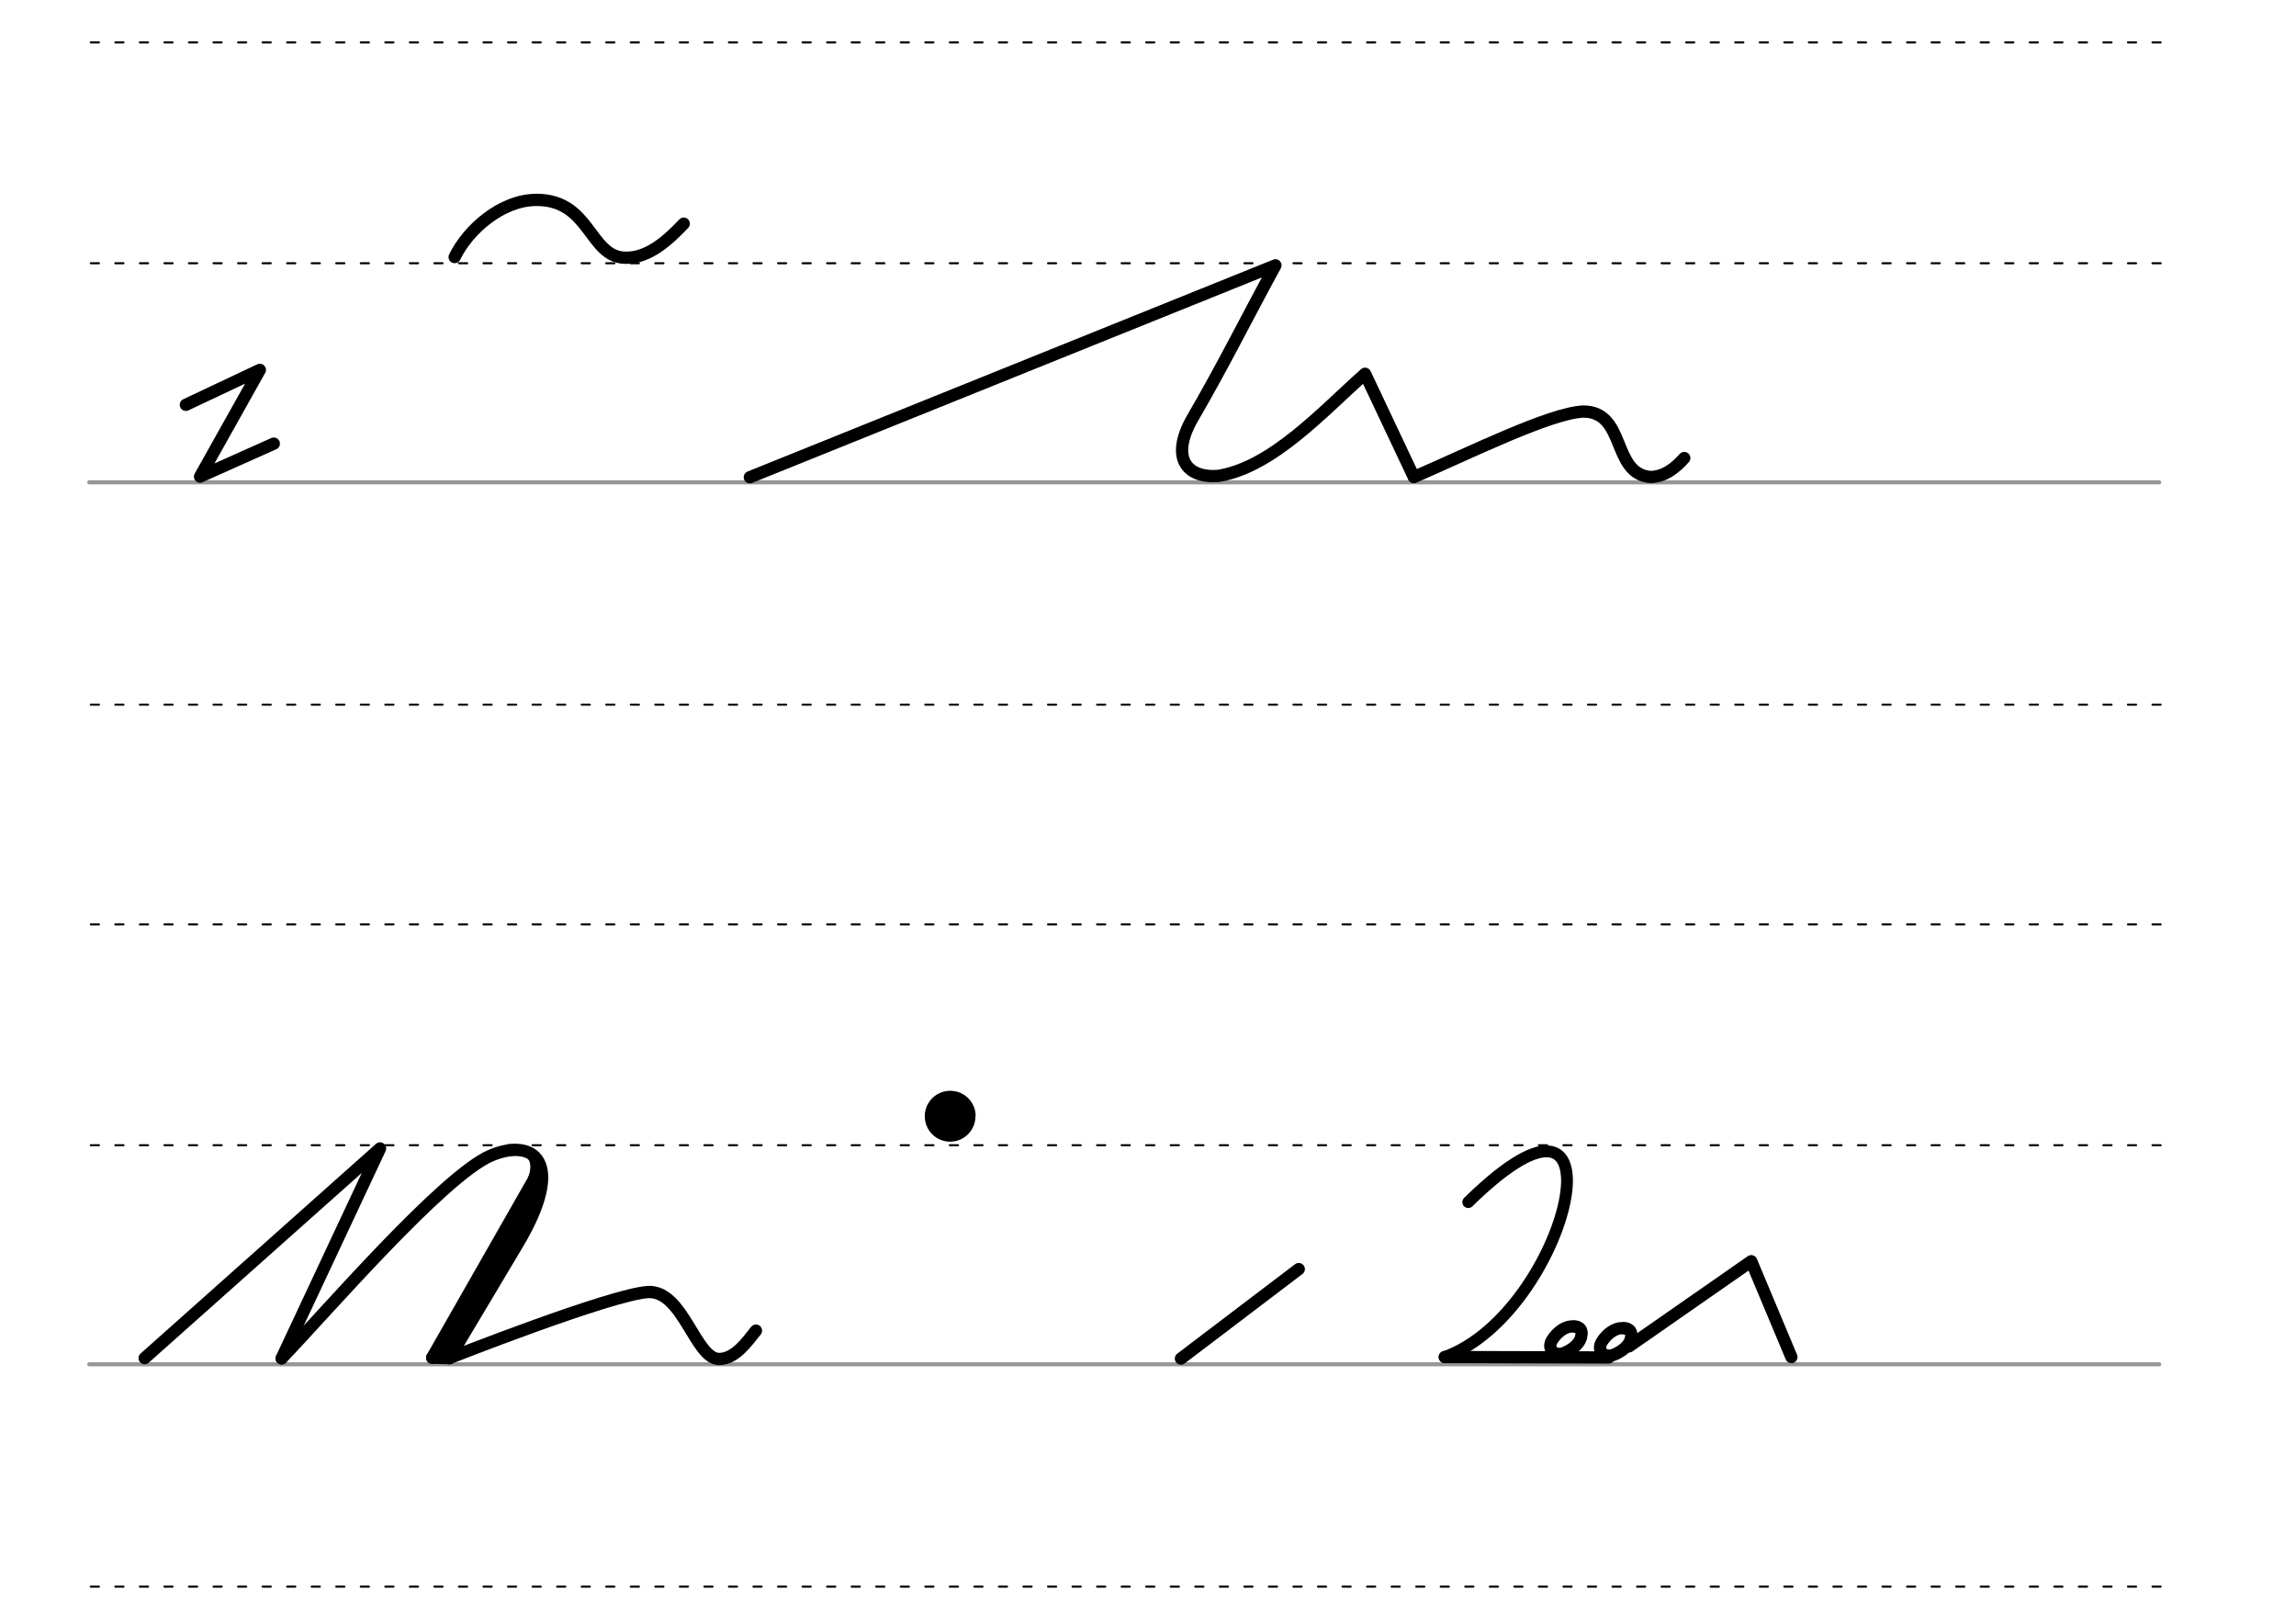 <svg height="210mm" viewBox="0 0 1052.4 744.1" width="297mm" xmlns="http://www.w3.org/2000/svg">
 <g fill="none" stroke-linecap="round">
  <g transform="translate(-16.688 -521.165)">
   <path d="m57.6 742.2h948.8" stroke="#969696" stroke-width="1.875"/>
   <g stroke="#000" stroke-dasharray="3.75 7.5" stroke-miterlimit="2" stroke-width=".938">
    <path d="m58.3 844.1h948.8"/>
    <path d="m58.3 641.8h948.8"/>
    <path d="m58.3 540.6h948.8"/>
   </g>
  </g>
  <g transform="translate(-16.688 -116.971)">
   <path d="m57.6 742.2h948.8" stroke="#969696" stroke-width="1.875"/>
   <g stroke="#000" stroke-dasharray="3.75 7.5" stroke-miterlimit="2" stroke-width=".938">
    <path d="m58.3 844.1h948.8"/>
    <path d="m58.3 641.8h948.8"/>
    <path d="m58.3 540.6h948.8"/>
   </g>
  </g>
  <g stroke="#000">
   <g stroke-linejoin="round" stroke-width="5.625">
    <path d="m85.2 185.5 33.9-16-27.4 48.9 33.8-15.1"/>
    <path d="m343.7 218.7 240.9-97.1c-13.8 25.3-23.8 45.7-38.3 70.6-9.7 17.4-2.7 27 12.1 25.9 24.9-4 48-29.7 67.3-46.8l22.3 47.2"/>
    <path d="m648.1 218.6c26.3-11.4 62-29.1 77.4-30 20.1-.2 13 28.6 31.1 30 6.4-.2 11.2-4 15.4-8.7"/>
    <path d="m66.3 622.4 107.9-96.1-45.1 96.2"/>
    <path d="m129.1 622.5c19.7-20.5 73.8-83.3 95.8-92.9 19.6-8.3 35 2.5 12.3 40.5l-31.2 52.3"/>
    <path d="m247.3 536-49.2 86.2"/>
    <path d="m247.5 542.2-45.6 79.9"/>
    <path d="m198.1 622.2 7.9.2"/>
   </g>
   <path d="m243.3 529.8c1.8 1.7 2.3 5.7.7 9.9" stroke-width="3.75"/>
   <g stroke-linejoin="round" stroke-width="5.625">
    <path d="m205.9 622.4s74.5-29.4 91.3-30.3c16-.6 21.6 31 32.6 30.7 7.2-.2 12.4-7.6 16.7-13"/>
    <path d="m744.2 608.6c.8.1 1.5.2 2 .5.2.1.4.2.5.3 1 .8 1.3 2.1.8 4.2-1.1 4.1-5.7 6.4-7.9 7.3-4.5 1.6-7.9-2.1-5.3-6.1 1.6-2.5 4.4-5.3 7.8-6 .2 0 .5-.1.7-.1h.8c.6 0 1.3.1 2 .3"/>
   </g>
  </g>
  <path d="m662.2 621.9 75.2.2" stroke="#030002" stroke-linejoin="round" stroke-width="5.625"/>
  <g stroke="#000">
   <path d="m662.2 621.9c56.7-20.6 86.2-145 10.8-71" stroke-linejoin="round" stroke-width="5.419"/>
   <g stroke-width="5.625">
    <path d="m746.7 617 56-39 18.4 43.9" stroke-linejoin="round"/>
    <path d="m595.3 581.6-54 41"/>
   </g>
  </g>
 </g>
 <path d="m447.1 511.6a11.6 11.6 0 0 1 -11.6 11.6 11.6 11.6 0 0 1 -11.6-11.6 11.6 11.6 0 0 1 11.6-11.7 11.6 11.6 0 0 1 11.7 11.6"/>
 <g fill="none" stroke="#000" stroke-linecap="round" stroke-linejoin="round" stroke-width="5.625">
  <path d="m208.4 117.8c6.1-12.6 21.5-26.2 37.5-26.2 24.5-.1 24.2 25.8 40.3 26.5 10.7.5 19.9-7.9 27.2-15.6"/>
  <path d="m721.4 607.8c.8.1 1.5.2 2 .5.2.1.4.2.5.3 1 .8 1.3 2.1.8 4.2-1.1 4.1-5.7 6.4-7.9 7.3-4.5 1.6-7.9-2.1-5.3-6.1 1.6-2.5 4.4-5.3 7.8-6 .2 0 .5-.1.7-.1h.8c.6 0 1.3.1 2 .3"/>
 </g>
</svg>
